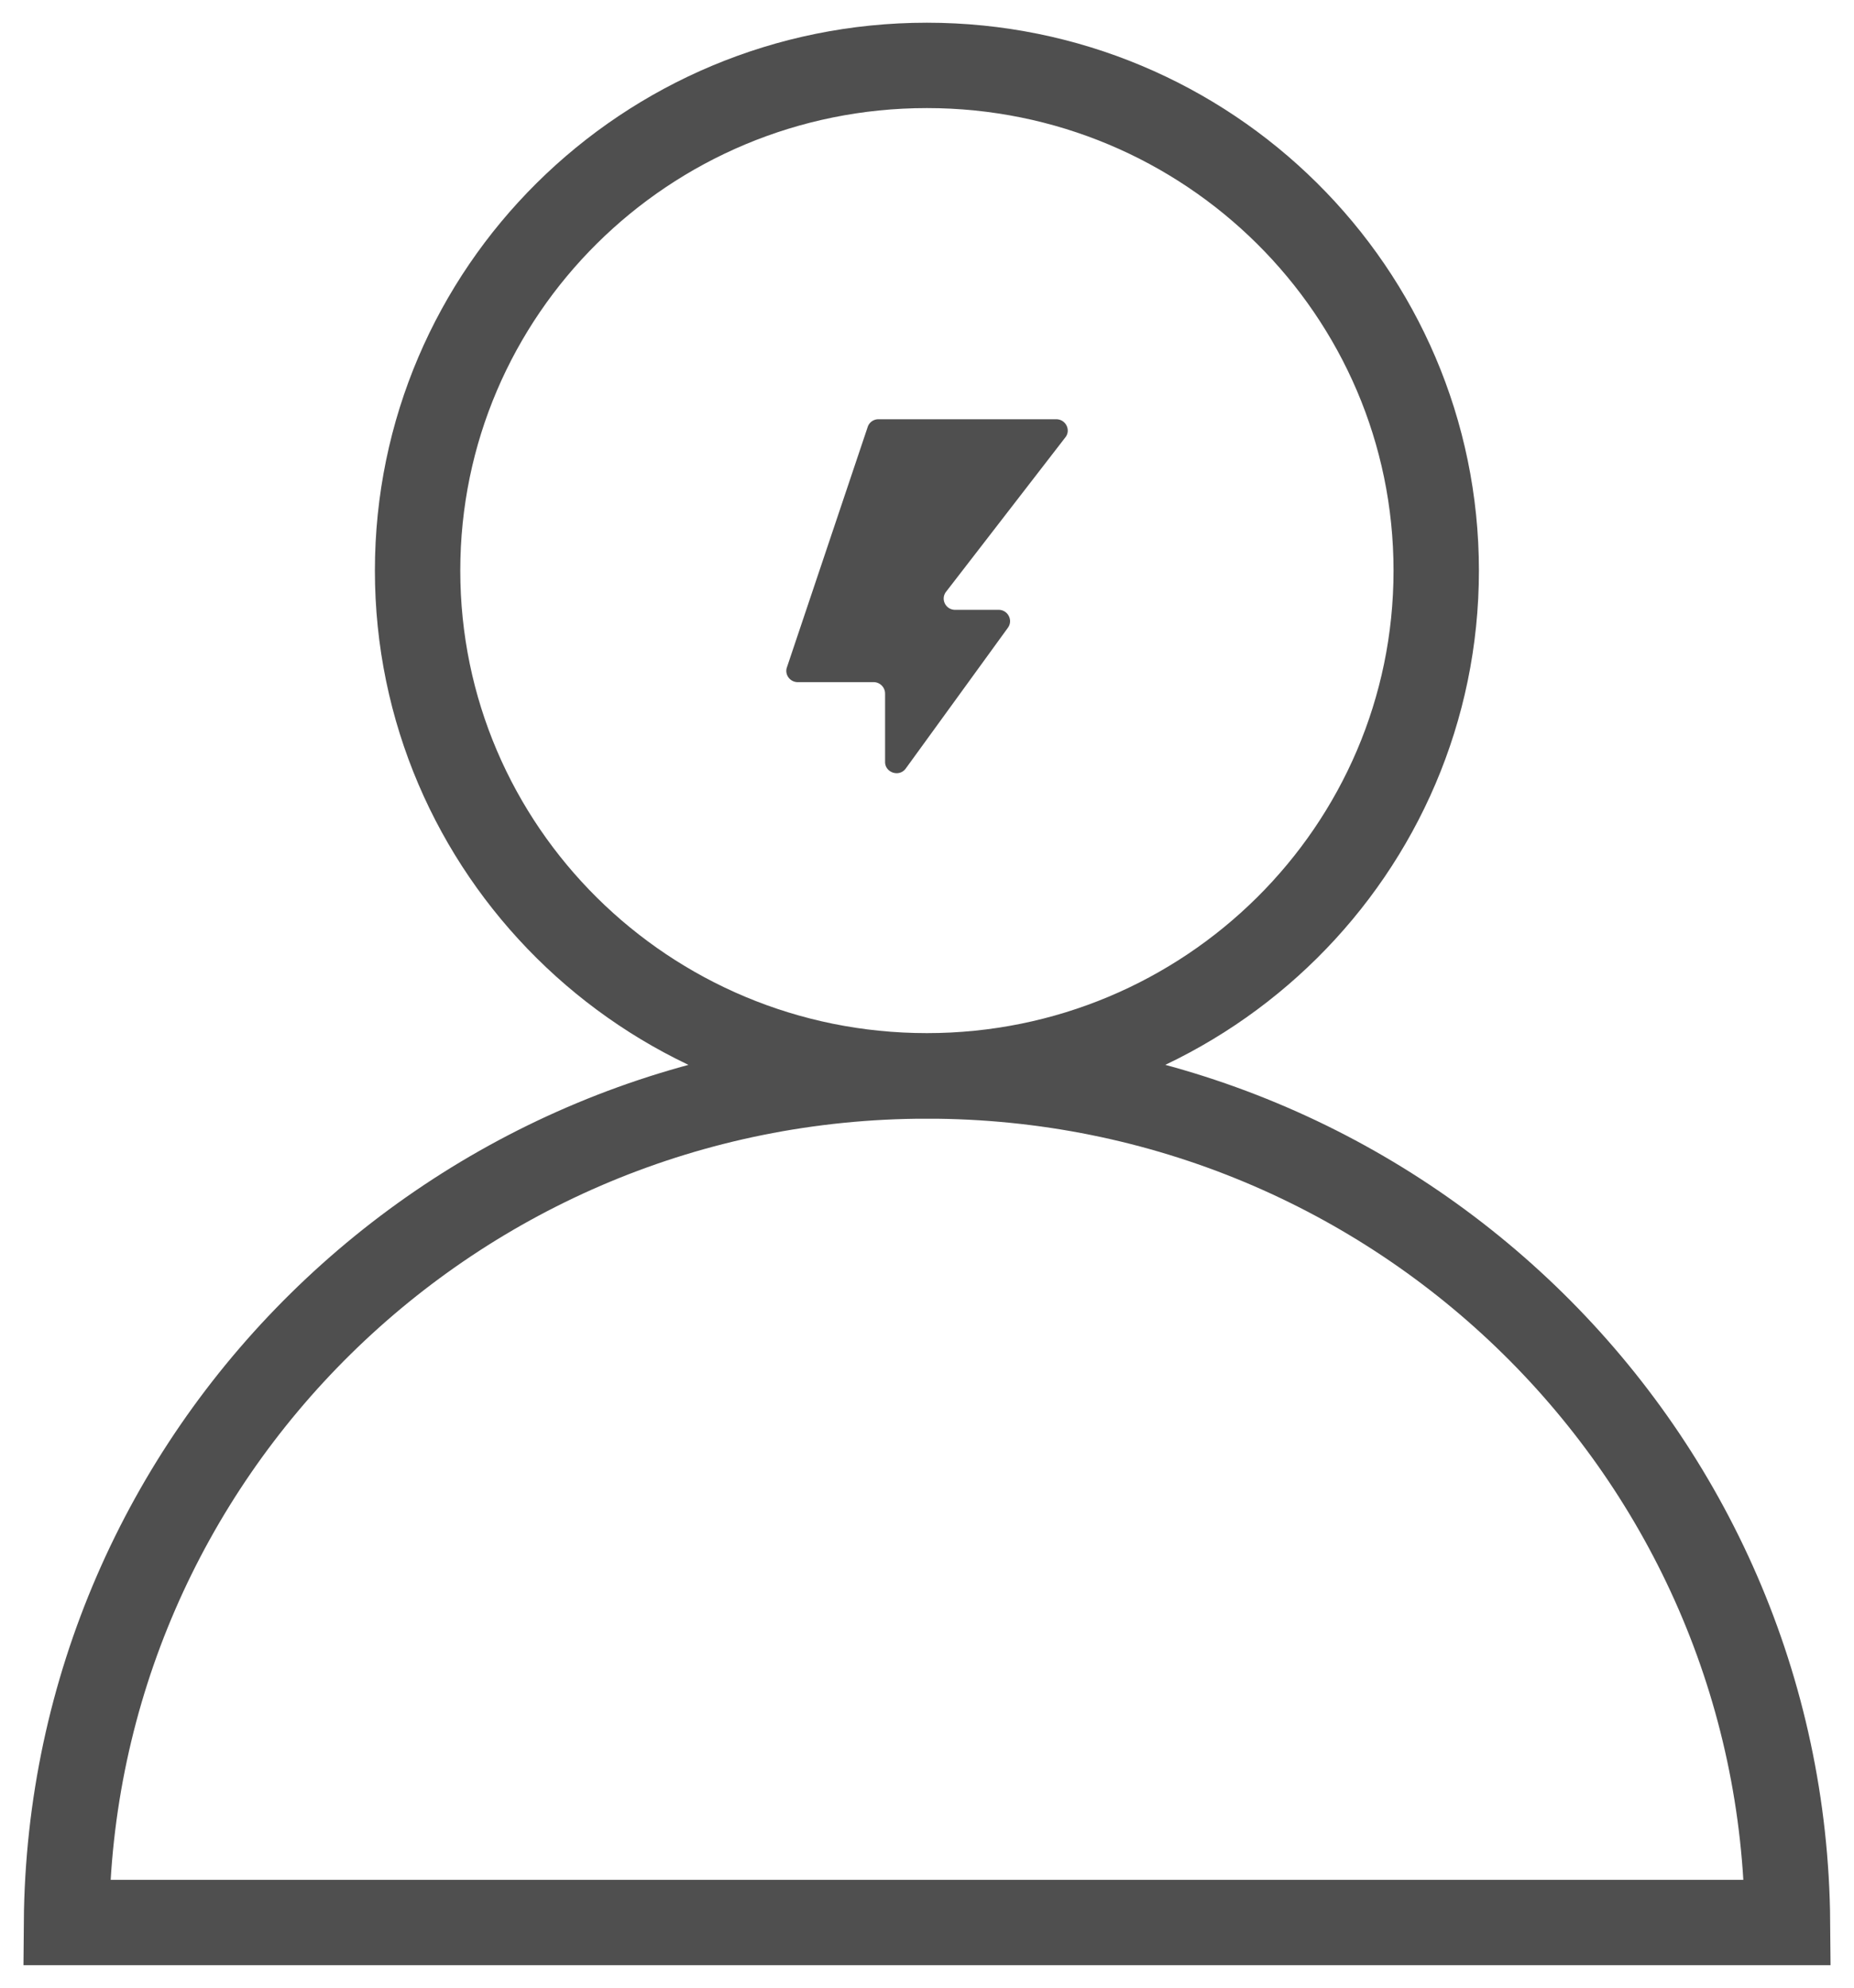 <svg width="152" height="163" viewBox="0 0 152 163" fill="none" xmlns="http://www.w3.org/2000/svg">
    <path opacity=".8" d="M72.024 34.377H86.6c.773 0 1.22.889.742 1.486l-9.775 12.654c-.48.613-.031 1.486.74 1.486h3.568c.757 0 1.204.858.757 1.47l-8.37 11.536c-.525.736-1.699.353-1.699-.536v-5.607a.942.942 0 0 0-.942-.934H65.4c-.633 0-1.097-.628-.88-1.226l6.624-19.716a.919.919 0 0 1 .88-.613z" fill="#232323"/>
    <path opacity=".8" d="M117.749 46.786c0 22.872-18.701 41.424-41.757 41.424-23.055 0-41.756-18.537-41.756-41.424 0-22.888 18.7-41.424 41.756-41.424s41.757 18.552 41.757 41.424zm-41.757 41.44c-38.776 0-70.232 31.021-70.54 69.412h141.097c-.309-38.391-31.781-69.413-70.557-69.413z" stroke="#232323" stroke-width="7" stroke-miterlimit="10"/>
</svg>
